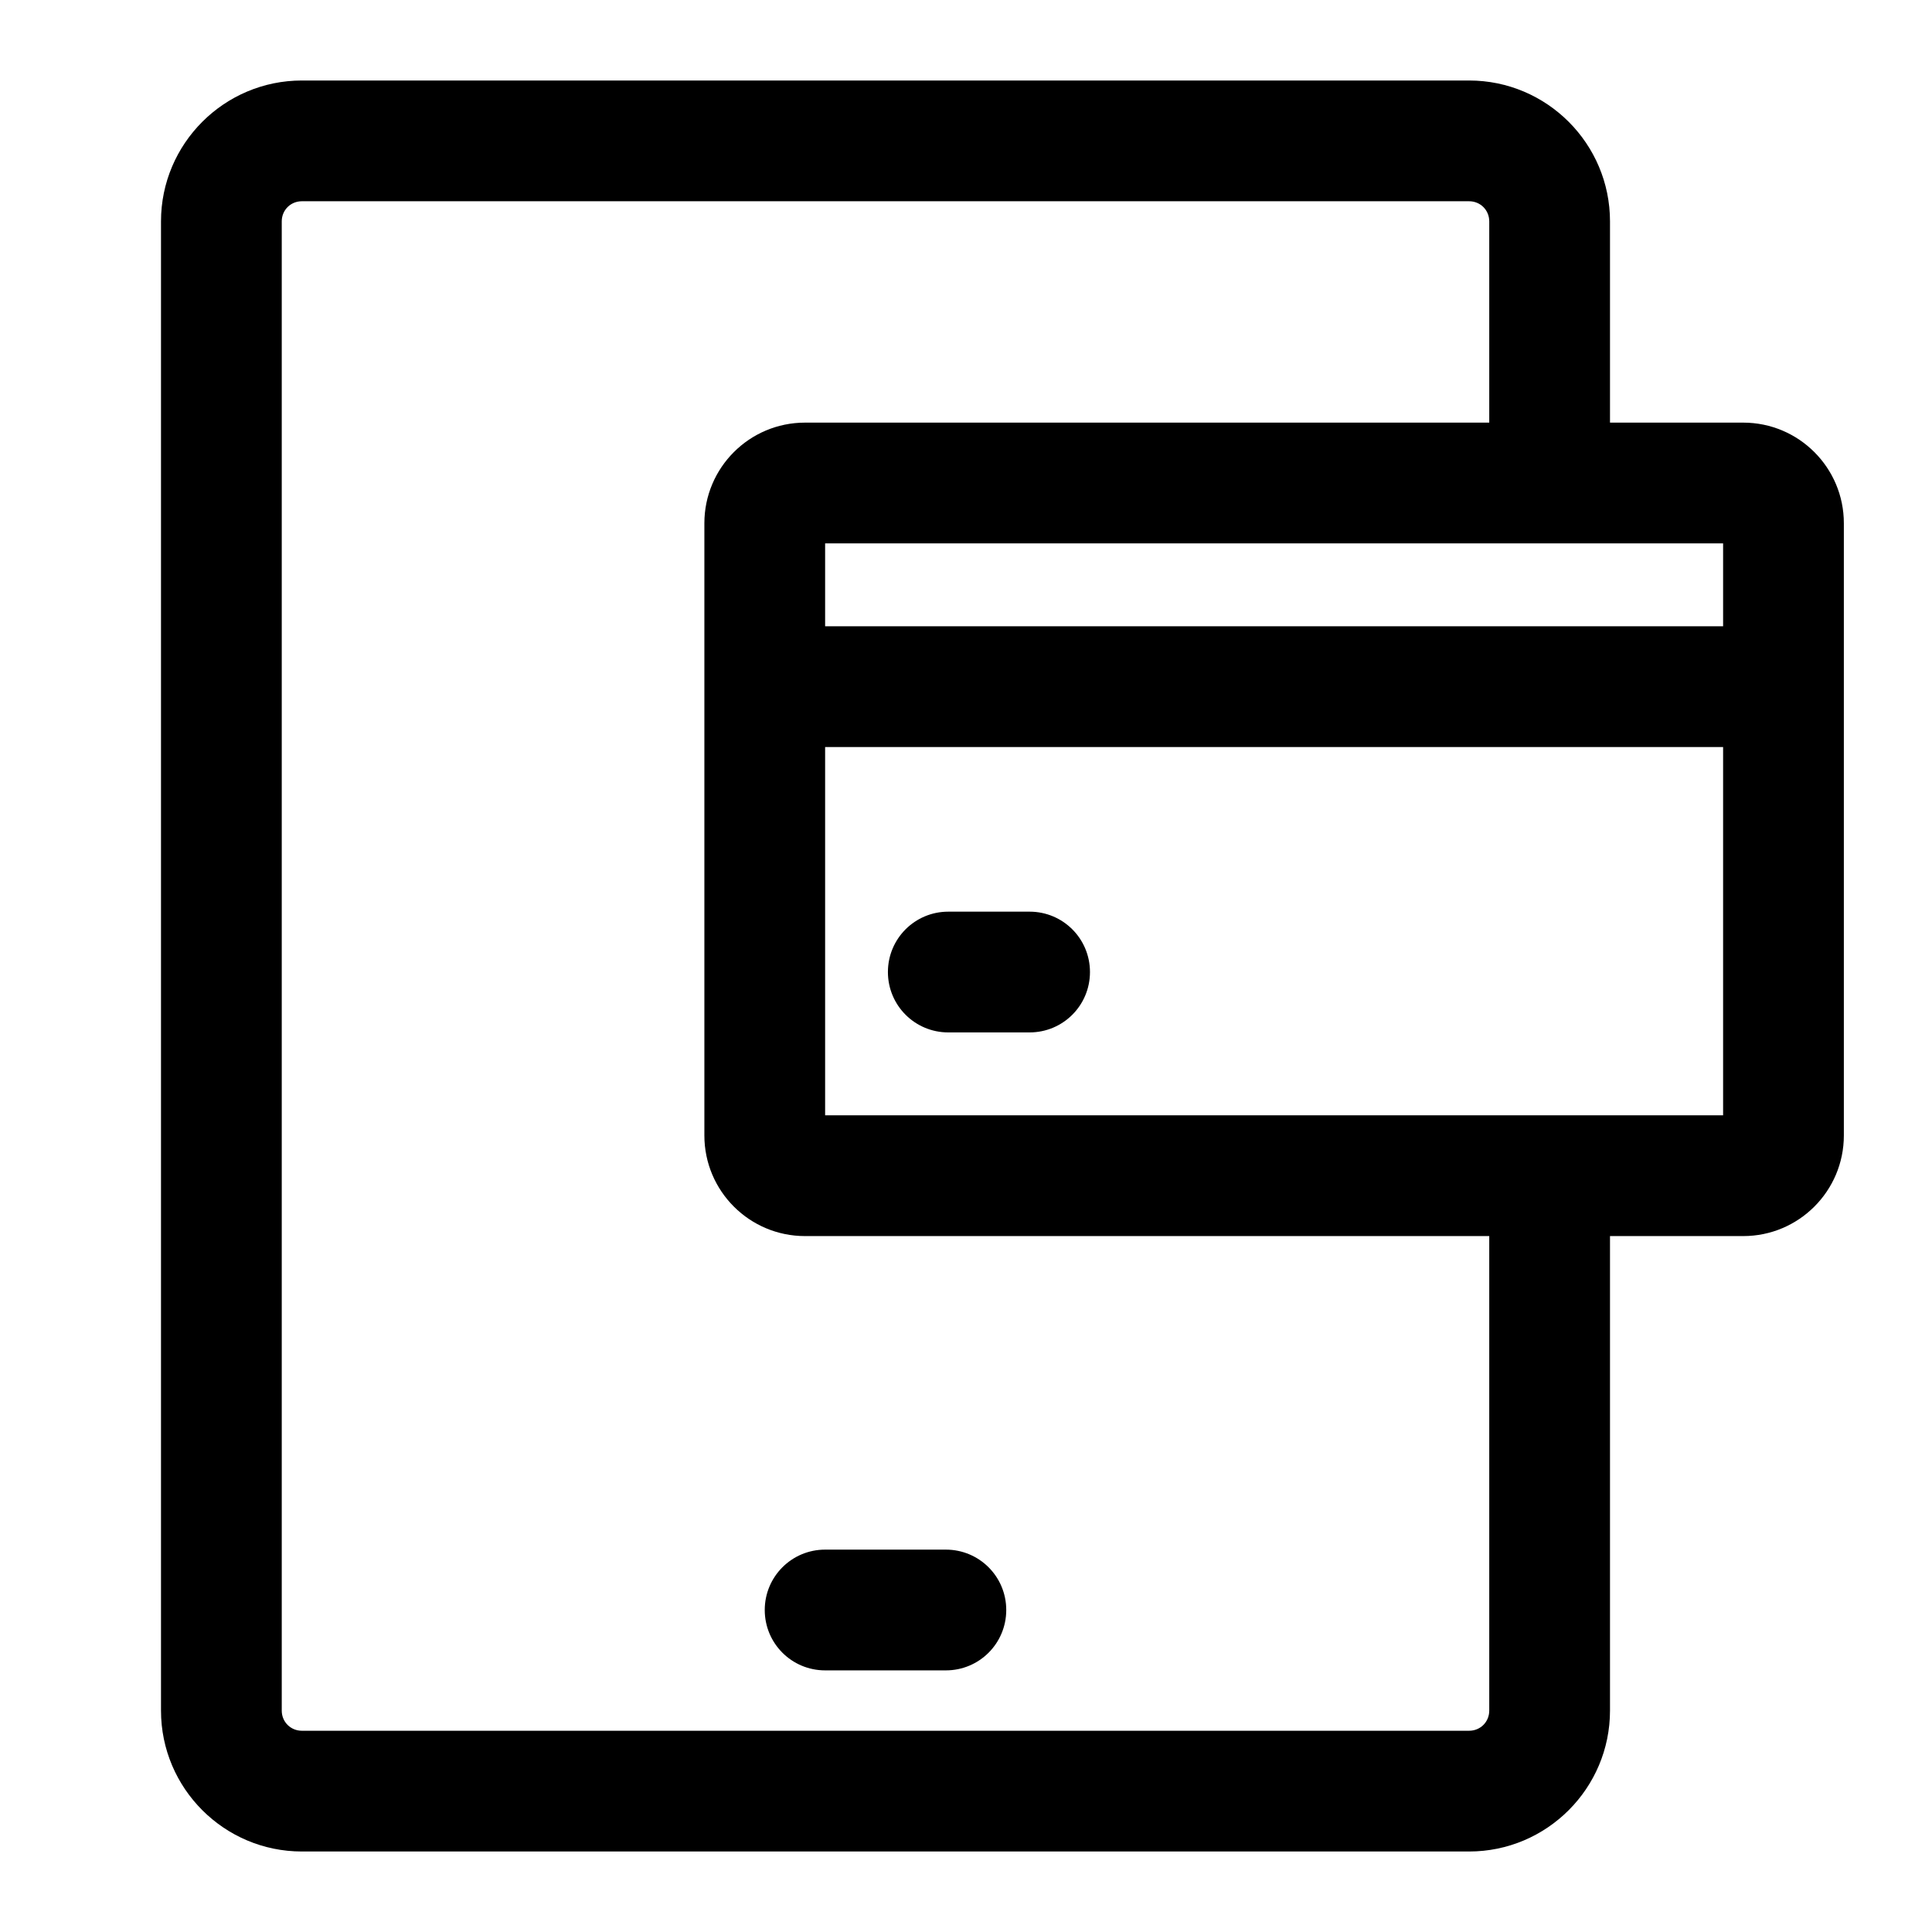 <svg width="24" height="24" viewBox="0 0 24 24" fill="none" xmlns="http://www.w3.org/2000/svg">
<g clip-path="url(#clip0_4711_22547)">
<path d="M21.655 5.25H20V2.75C20 1.785 19.215 1 18.25 1H3.75C2.785 1 2 1.785 2 2.75V21.25C2 22.215 2.785 23 3.75 23H18.25C19.215 23 20 22.215 20 21.25V15.355H21.655C22.345 15.355 22.905 14.795 22.905 14.105V6.5C22.905 5.81 22.345 5.25 21.655 5.25ZM21.405 7.78H10.25V6.75H21.405V7.78ZM18.5 21.25C18.5 21.39 18.39 21.5 18.25 21.5H3.75C3.61 21.5 3.5 21.39 3.5 21.25V2.75C3.5 2.61 3.61 2.5 3.75 2.5H18.25C18.39 2.5 18.5 2.61 18.5 2.75V5.25H10C9.31 5.25 8.75 5.81 8.75 6.5V14.105C8.75 14.795 9.31 15.355 10 15.355H18.5V21.25ZM10.25 13.855V9.28H21.405V13.855H10.25Z" fill="black"/>
<path d="M12.79 11.325H11.78C11.365 11.325 11.03 11.66 11.03 12.075C11.03 12.49 11.365 12.825 11.78 12.825H12.79C13.205 12.825 13.54 12.49 13.54 12.075C13.54 11.66 13.205 11.325 12.79 11.325Z" fill="black"/>
<path d="M9.5 20C9.5 20.415 9.835 20.75 10.25 20.75H11.75C12.165 20.75 12.5 20.415 12.5 20C12.5 19.585 12.165 19.25 11.75 19.25H10.25C9.835 19.25 9.5 19.585 9.5 20Z" fill="black"/>
</g>
<defs>
<clipPath id="clip0_4711_22547">
<rect width="24" height="24" fill="white"/>
</clipPath>
</defs>
</svg>
